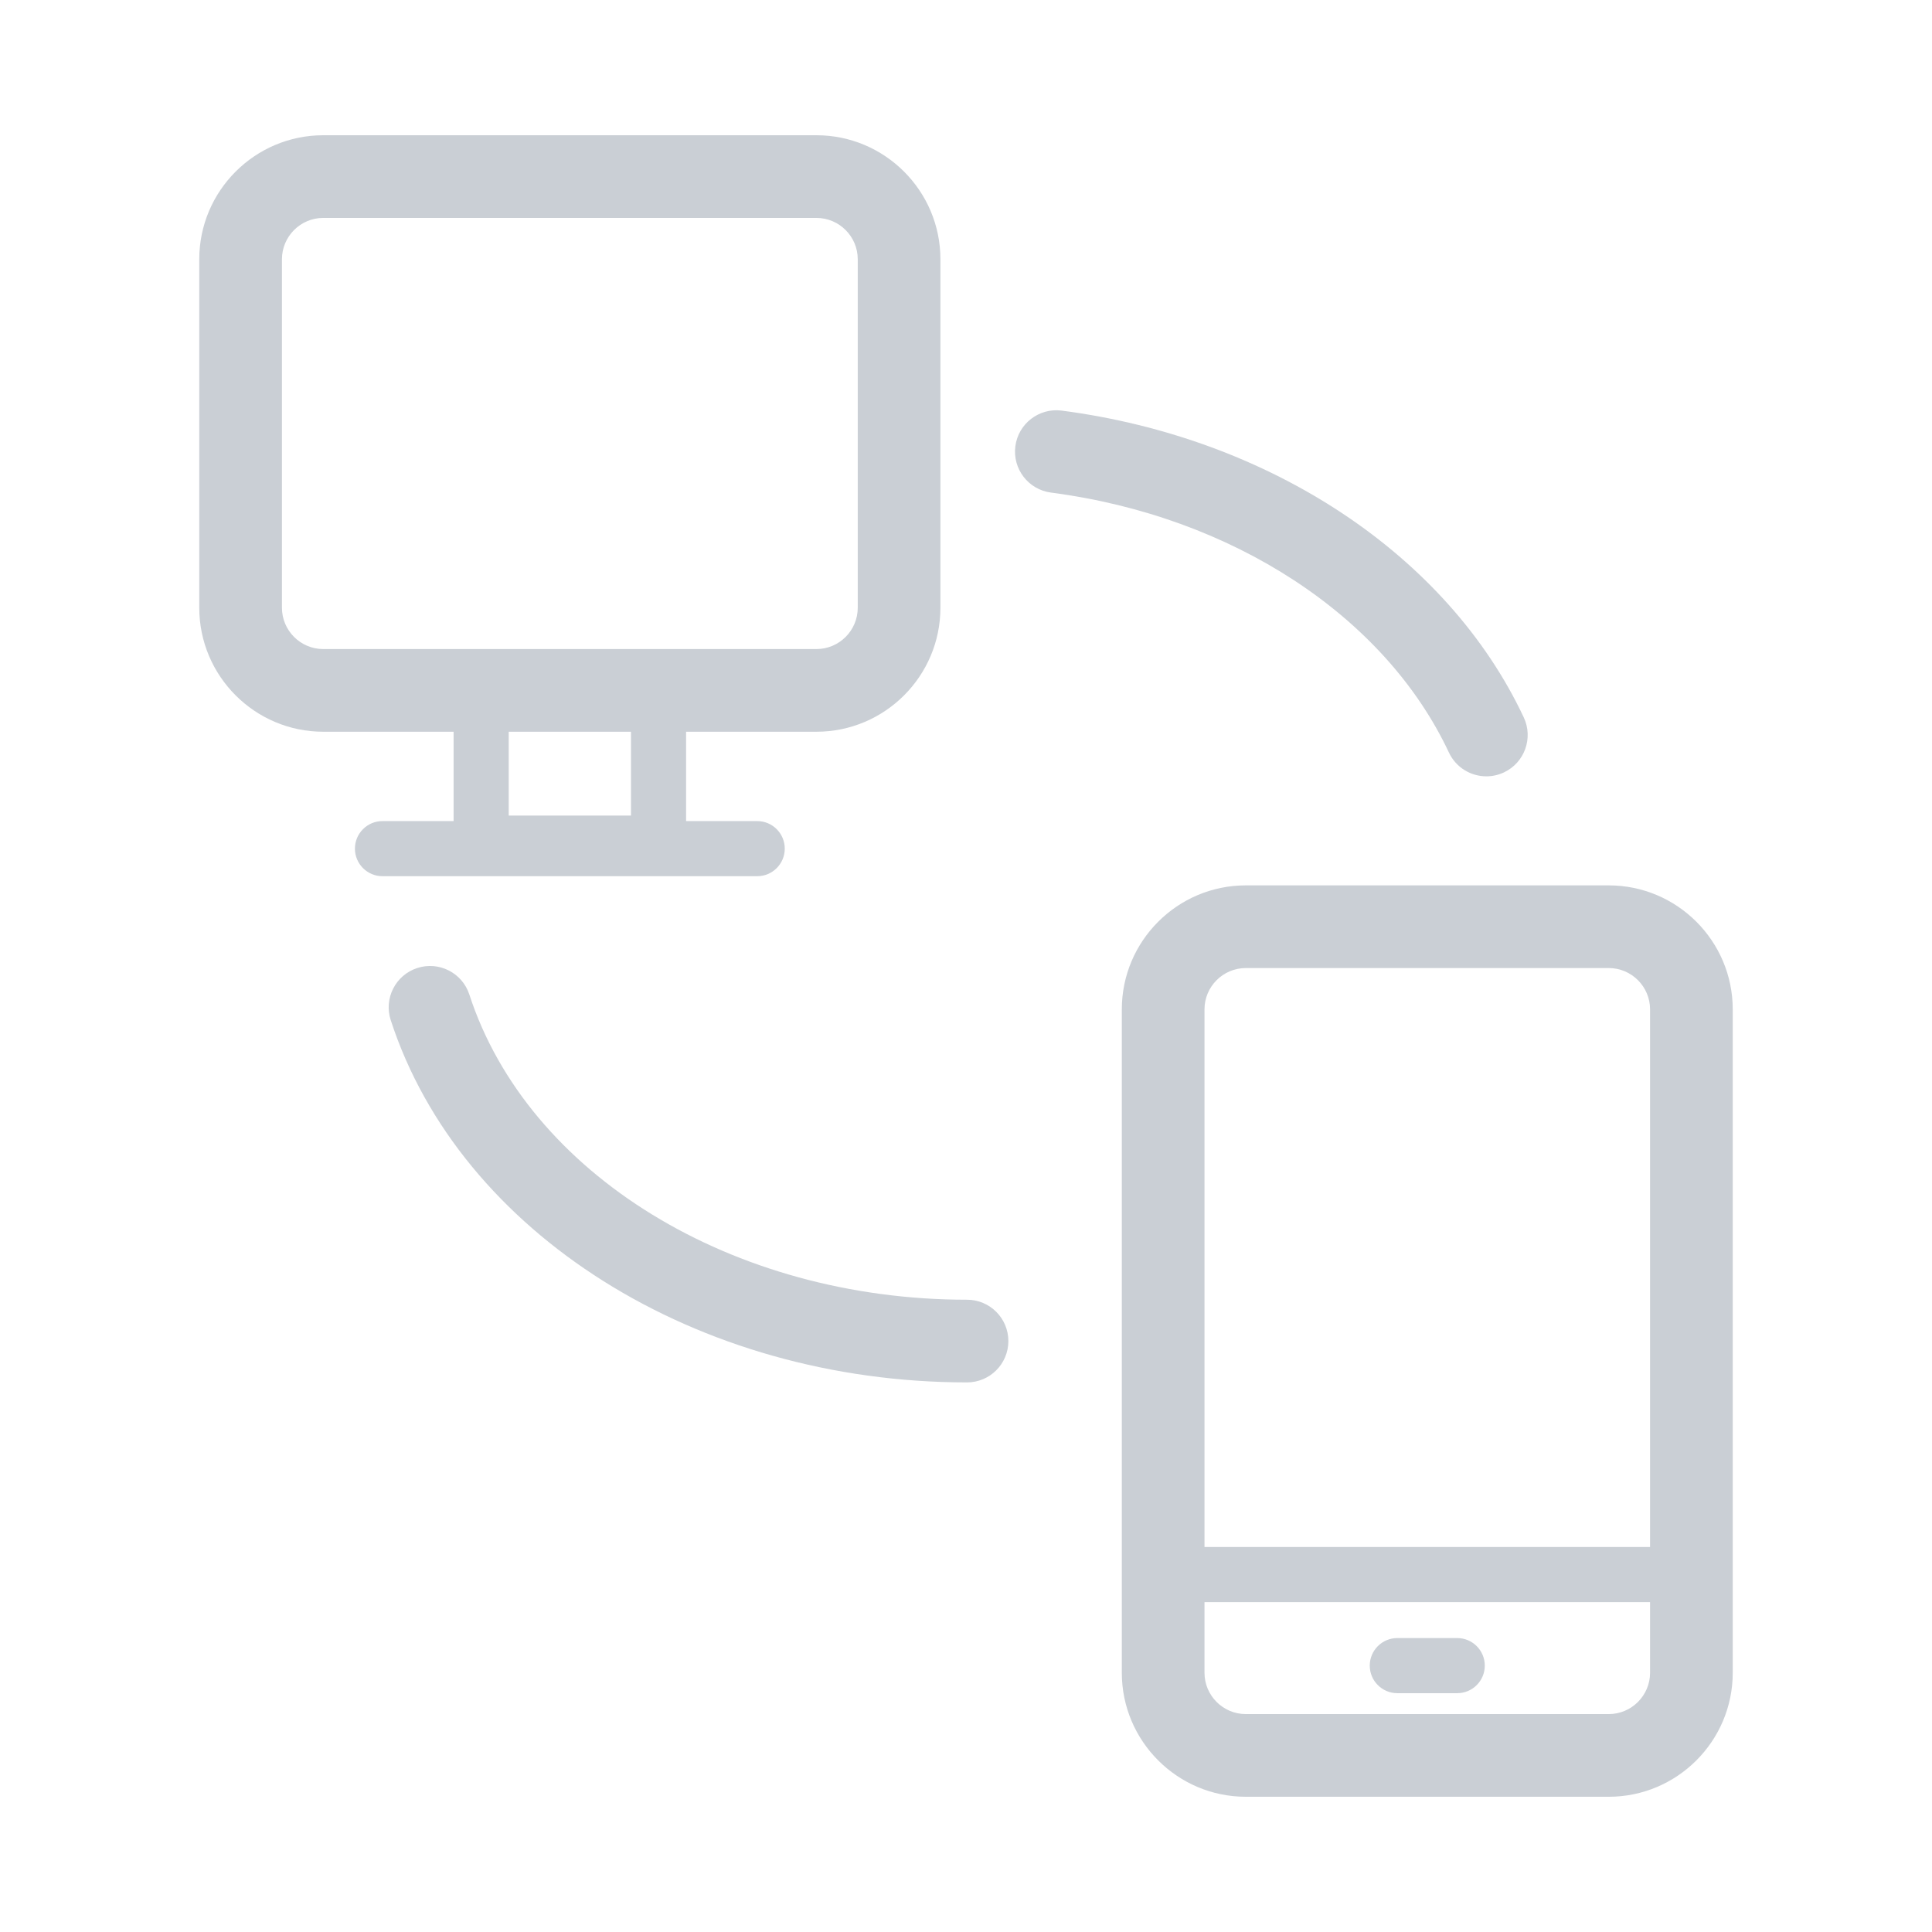 <?xml version="1.0"?>
<svg xmlns="http://www.w3.org/2000/svg" xmlns:xlink="http://www.w3.org/1999/xlink" xmlns:svgjs="http://svgjs.com/svgjs" version="1.1" width="512" height="512" x="0" y="0" viewBox="0 0 301.453 301.453" style="enable-background:new 0 0 512 512" xml:space="preserve" class=""><g transform="matrix(0.86,0,0,0.86,21.102,21.102)">
<g xmlns="http://www.w3.org/2000/svg">
	<path style="" d="M267.337,136.098h-65.841c-12.407,0-22.5,10.094-22.5,22.5v120.355c0,12.406,10.093,22.5,22.5,22.5   h65.841c12.407,0,22.5-10.094,22.5-22.5V158.598C289.837,146.191,279.744,136.098,267.337,136.098z M201.496,151.098h65.841   c4.136,0,7.5,3.364,7.5,7.5v97.54h-80.841v-97.54C193.996,154.462,197.36,151.098,201.496,151.098z M267.337,286.453h-65.841   c-4.135,0-7.5-3.364-7.5-7.5v-12.815h80.841v12.815C274.837,283.089,271.473,286.453,267.337,286.453z" fill="#cacfd5" data-original="#000002" class=""/>
	<path style="" d="M239.851,272.66h-10.87c-2.761,0-5,2.238-5,5c0,2.762,2.239,5,5,5h10.87c2.761,0,5-2.238,5-5   C244.851,274.898,242.612,272.66,239.851,272.66z" fill="#cacfd5" data-original="#000002" class=""/>
	<path style="" d="M117.843,129.434c0-2.762-2.239-5-5-5H99.94v-16.211h23.645c12.407,0,22.5-10.094,22.5-22.5V22.5   c0-12.406-10.093-22.5-22.5-22.5H34.116c-12.407,0-22.5,10.094-22.5,22.5v63.223c0,12.406,10.093,22.5,22.5,22.5H57.76v16.211   H44.858c-2.761,0-5,2.238-5,5c0,2.762,2.239,5,5,5h67.984C115.604,134.434,117.843,132.195,117.843,129.434z M26.616,85.723V22.5   c0-4.136,3.365-7.5,7.5-7.5h89.469c4.135,0,7.5,3.364,7.5,7.5v63.223c0,4.136-3.365,7.5-7.5,7.5H34.116   C29.981,93.223,26.616,89.858,26.616,85.723z M89.94,108.223v15.21H67.76v-15.21H89.94z" fill="#cacfd5" data-original="#000002" class=""/>
	<path style="" d="M238.346,112c1.276,2.72,3.976,4.314,6.793,4.314c1.068,0,2.153-0.229,3.183-0.713   c3.749-1.76,5.361-6.228,3.601-9.977c-13.8-29.39-45.924-50.72-83.835-55.665c-4.105-0.534-7.871,2.36-8.407,6.466   c-0.536,4.107,2.359,7.873,6.467,8.407C199.035,69.124,226.699,87.197,238.346,112z" fill="#cacfd5" data-original="#000002" class=""/>
	<path style="" d="M150.912,211.275c-42.561,0-79.691-22.77-90.295-55.371c-1.281-3.938-5.512-6.093-9.452-4.811   c-3.939,1.281-6.094,5.513-4.812,9.452c12.588,38.701,55.585,65.73,104.56,65.73c4.142,0,7.5-3.357,7.5-7.5   C158.412,214.633,155.054,211.275,150.912,211.275z" fill="#cacfd5" data-original="#000002" class=""/>
</g>
<g xmlns="http://www.w3.org/2000/svg">
</g>
<g xmlns="http://www.w3.org/2000/svg">
</g>
<g xmlns="http://www.w3.org/2000/svg">
</g>
<g xmlns="http://www.w3.org/2000/svg">
</g>
<g xmlns="http://www.w3.org/2000/svg">
</g>
<g xmlns="http://www.w3.org/2000/svg">
</g>
<g xmlns="http://www.w3.org/2000/svg">
</g>
<g xmlns="http://www.w3.org/2000/svg">
</g>
<g xmlns="http://www.w3.org/2000/svg">
</g>
<g xmlns="http://www.w3.org/2000/svg">
</g>
<g xmlns="http://www.w3.org/2000/svg">
</g>
<g xmlns="http://www.w3.org/2000/svg">
</g>
<g xmlns="http://www.w3.org/2000/svg">
</g>
<g xmlns="http://www.w3.org/2000/svg">
</g>
<g xmlns="http://www.w3.org/2000/svg">
</g>
</g></svg>
